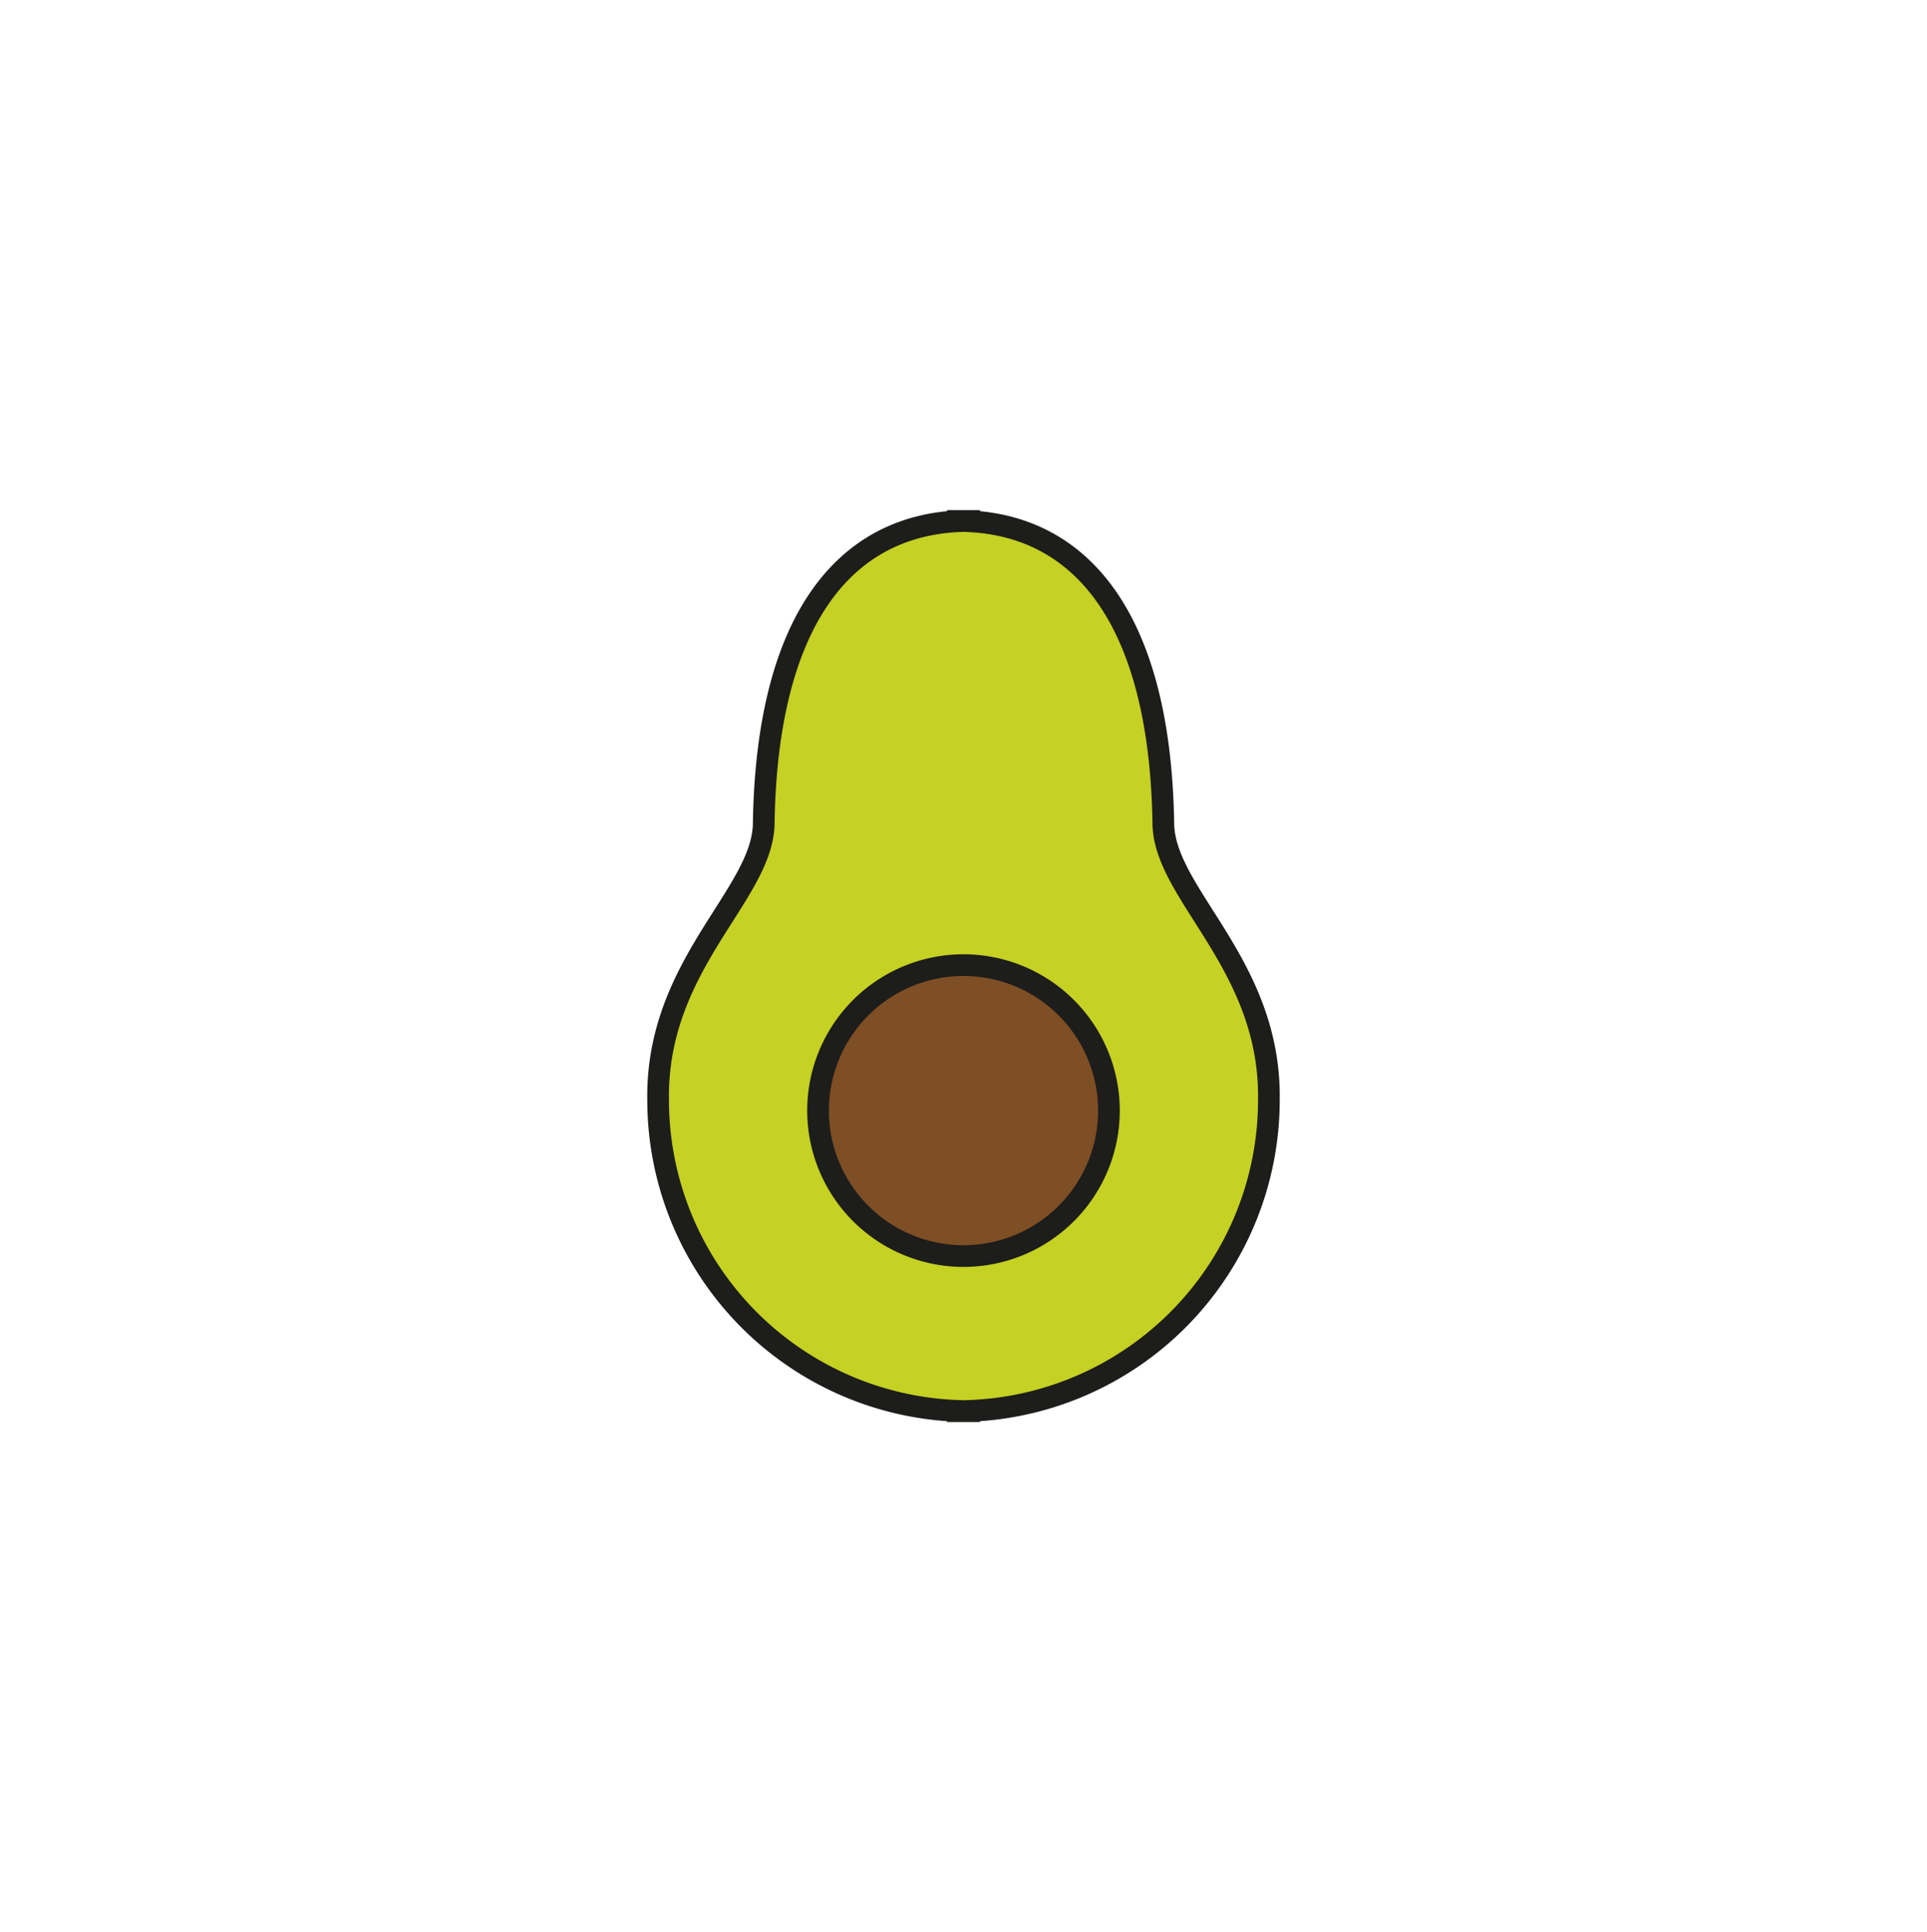 <svg id="everydayfood-icons" xmlns="http://www.w3.org/2000/svg" viewBox="0 0 400 400.99"><defs><style>.cls-1{fill:#c5d123;}.cls-1,.cls-2{stroke:#1d1d1b;stroke-linecap:round;stroke-miterlimit:10;stroke-width:4.5px;}.cls-2{fill:#7e4e24;}</style></defs><title>avocado</title><path class="cls-1" d="M263.39,228.3c.43-28.16-21.7-42.59-21.91-57.35-.64-41.6-16.33-61.56-40.3-62.77v-.06c-.4,0-.79,0-1.18,0s-.78,0-1.18,0v.06c-24,1.21-39.66,21.17-40.29,62.77-.22,14.76-22.36,29.19-21.92,57.35a64.57,64.57,0,0,0,62.21,64.51v.06c.4,0,.78,0,1.18,0s.78,0,1.18,0v-.06A64.57,64.57,0,0,0,263.39,228.3Z"/><path class="cls-2" d="M230.19,230.5A30.19,30.19,0,1,1,200,200.3,30.19,30.19,0,0,1,230.19,230.5Z"/></svg>